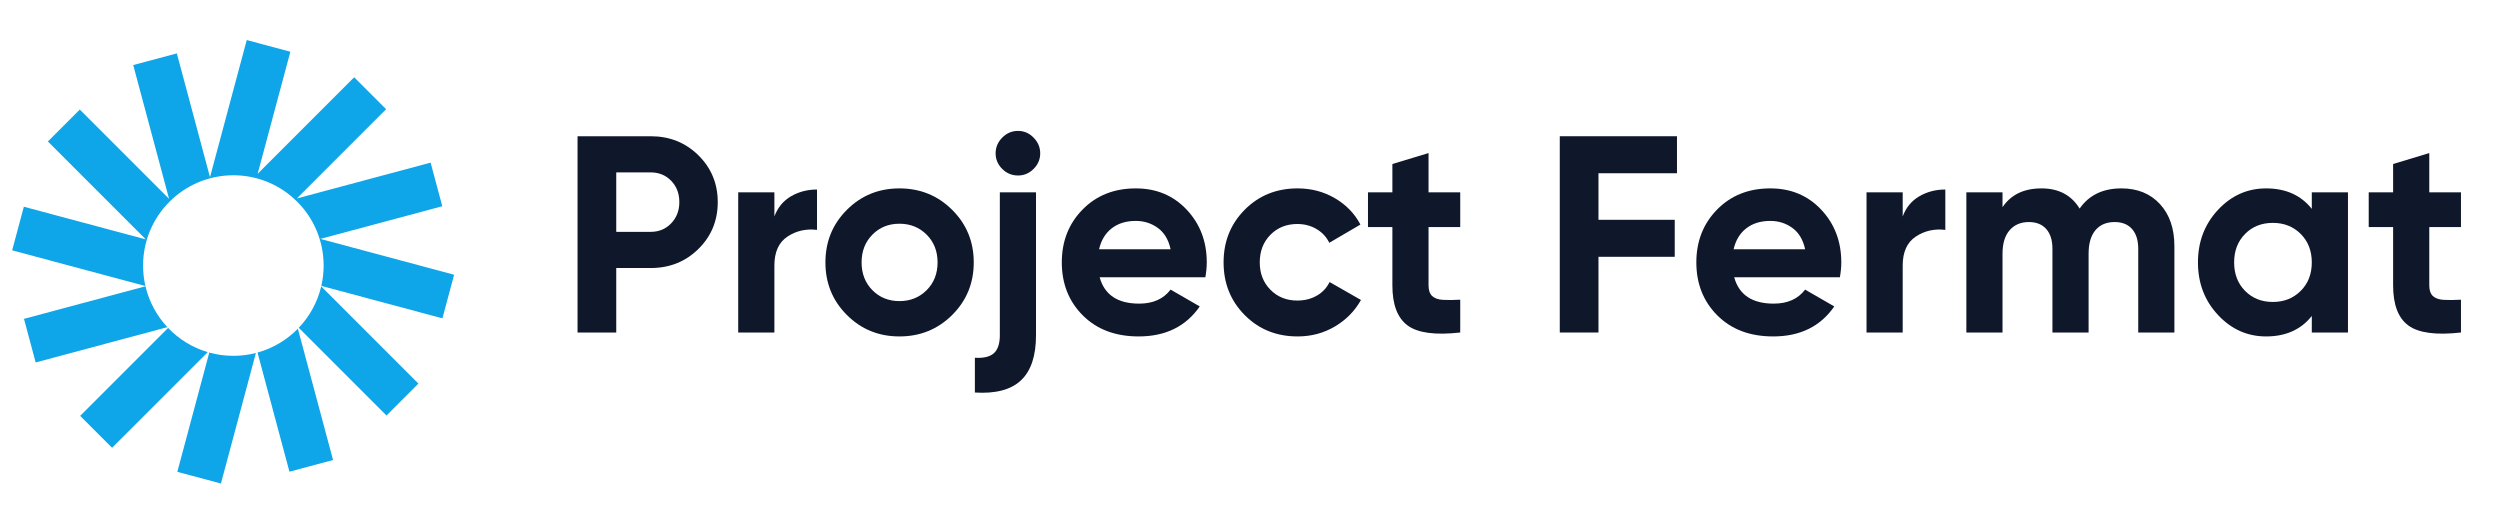 <?xml version="1.0" encoding="UTF-8" standalone="no"?>
<!DOCTYPE svg PUBLIC "-//W3C//DTD SVG 1.1//EN" "http://www.w3.org/Graphics/SVG/1.1/DTD/svg11.dtd">
<svg width="100%" height="100%" viewBox="0 0 191 40" version="1.1" xmlns="http://www.w3.org/2000/svg" xmlns:xlink="http://www.w3.org/1999/xlink" xml:space="preserve" xmlns:serif="http://www.serif.com/" style="fill-rule:evenodd;clip-rule:evenodd;stroke-linejoin:round;stroke-miterlimit:2;">
    <g transform="matrix(0.964,0,0,0.964,-29.889,5.719)">
        <path d="M82.578,4.865C84.074,4.865 85.333,5.368 86.356,6.376C87.378,7.383 87.889,8.62 87.889,10.087C87.889,11.553 87.378,12.791 86.356,13.798C85.333,14.805 84.074,15.309 82.578,15.309L79.845,15.309L79.845,20.42L76.778,20.42L76.778,4.865L82.578,4.865ZM82.578,12.442C83.23,12.442 83.77,12.216 84.2,11.765C84.63,11.313 84.845,10.753 84.845,10.087C84.845,9.405 84.63,8.842 84.2,8.398C83.77,7.953 83.23,7.731 82.578,7.731L79.845,7.731L79.845,12.442L82.578,12.442Z" style="fill:rgb(15,23,42);fill-rule:nonzero;"/>
        <path d="M92.378,11.22C92.645,10.509 93.085,9.976 93.7,9.62C94.315,9.265 95,9.087 95.756,9.087L95.756,12.287C94.882,12.183 94.1,12.361 93.411,12.82C92.722,13.279 92.378,14.042 92.378,15.109L92.378,20.42L89.511,20.42L89.511,9.309L92.378,9.309L92.378,11.22Z" style="fill:rgb(15,23,42);fill-rule:nonzero;"/>
        <path d="M106.467,19.031C105.326,20.165 103.933,20.731 102.289,20.731C100.645,20.731 99.256,20.165 98.122,19.031C96.989,17.898 96.422,16.509 96.422,14.865C96.422,13.22 96.989,11.831 98.122,10.698C99.256,9.565 100.645,8.998 102.289,8.998C103.933,8.998 105.326,9.565 106.467,10.698C107.607,11.831 108.178,13.22 108.178,14.865C108.178,16.509 107.607,17.898 106.467,19.031ZM100.145,17.065C100.715,17.642 101.43,17.931 102.289,17.931C103.148,17.931 103.867,17.642 104.445,17.065C105.022,16.487 105.311,15.753 105.311,14.865C105.311,13.976 105.022,13.242 104.445,12.665C103.867,12.087 103.148,11.798 102.289,11.798C101.43,11.798 100.715,12.087 100.145,12.665C99.574,13.242 99.289,13.976 99.289,14.865C99.289,15.753 99.574,16.487 100.145,17.065Z" style="fill:rgb(15,23,42);fill-rule:nonzero;"/>
        <path d="M111.689,7.976C111.2,7.976 110.782,7.802 110.433,7.453C110.085,7.105 109.911,6.694 109.911,6.22C109.911,5.746 110.085,5.331 110.433,4.976C110.782,4.62 111.2,4.442 111.689,4.442C112.163,4.442 112.574,4.62 112.922,4.976C113.27,5.331 113.445,5.746 113.445,6.22C113.445,6.694 113.27,7.105 112.922,7.453C112.574,7.802 112.163,7.976 111.689,7.976ZM110.245,20.642L110.245,9.309L113.111,9.309L113.111,20.642C113.111,22.272 112.715,23.461 111.922,24.209C111.13,24.957 109.911,25.279 108.267,25.176L108.267,22.42C108.948,22.465 109.448,22.346 109.767,22.065C110.085,21.783 110.245,21.309 110.245,20.642Z" style="fill:rgb(15,23,42);fill-rule:nonzero;"/>
        <path d="M118.156,16.042C118.541,17.435 119.585,18.131 121.289,18.131C122.385,18.131 123.215,17.761 123.778,17.02L126.089,18.353C124.993,19.939 123.378,20.731 121.245,20.731C119.407,20.731 117.933,20.176 116.822,19.065C115.711,17.953 115.156,16.553 115.156,14.865C115.156,13.191 115.704,11.794 116.8,10.676C117.896,9.557 119.304,8.998 121.022,8.998C122.652,8.998 123.996,9.561 125.056,10.687C126.115,11.813 126.645,13.205 126.645,14.865C126.645,15.235 126.607,15.628 126.533,16.042L118.156,16.042ZM118.111,13.82L123.778,13.82C123.615,13.065 123.278,12.502 122.767,12.131C122.256,11.761 121.674,11.576 121.022,11.576C120.252,11.576 119.615,11.772 119.111,12.165C118.607,12.557 118.274,13.109 118.111,13.82Z" style="fill:rgb(15,23,42);fill-rule:nonzero;"/>
        <path d="M133.845,20.731C132.17,20.731 130.774,20.168 129.656,19.042C128.537,17.916 127.978,16.524 127.978,14.865C127.978,13.205 128.537,11.813 129.656,10.687C130.774,9.561 132.17,8.998 133.845,8.998C134.926,8.998 135.911,9.257 136.8,9.776C137.689,10.294 138.363,10.991 138.822,11.865L136.356,13.309C136.133,12.85 135.796,12.487 135.345,12.22C134.893,11.953 134.385,11.82 133.822,11.82C132.963,11.82 132.252,12.105 131.689,12.676C131.126,13.246 130.845,13.976 130.845,14.865C130.845,15.739 131.126,16.461 131.689,17.031C132.252,17.602 132.963,17.887 133.822,17.887C134.4,17.887 134.915,17.757 135.367,17.498C135.819,17.239 136.156,16.879 136.378,16.42L138.867,17.842C138.378,18.716 137.689,19.416 136.8,19.942C135.911,20.468 134.926,20.731 133.845,20.731Z" style="fill:rgb(15,23,42);fill-rule:nonzero;"/>
        <path d="M146.733,12.065L144.222,12.065L144.222,16.687C144.222,17.072 144.319,17.353 144.511,17.531C144.704,17.709 144.985,17.809 145.356,17.831C145.726,17.853 146.185,17.85 146.733,17.82L146.733,20.42C144.763,20.642 143.374,20.457 142.567,19.865C141.759,19.272 141.356,18.213 141.356,16.687L141.356,12.065L139.422,12.065L139.422,9.309L141.356,9.309L141.356,7.065L144.222,6.198L144.222,9.309L146.733,9.309L146.733,12.065Z" style="fill:rgb(15,23,42);fill-rule:nonzero;"/>
        <path d="M163.911,7.798L157.689,7.798L157.689,11.487L163.733,11.487L163.733,14.42L157.689,14.42L157.689,20.42L154.622,20.42L154.622,4.865L163.911,4.865L163.911,7.798Z" style="fill:rgb(15,23,42);fill-rule:nonzero;"/>
        <path d="M168.445,16.042C168.83,17.435 169.874,18.131 171.578,18.131C172.674,18.131 173.504,17.761 174.067,17.02L176.378,18.353C175.282,19.939 173.667,20.731 171.533,20.731C169.696,20.731 168.222,20.176 167.111,19.065C166,17.953 165.445,16.553 165.445,14.865C165.445,13.191 165.993,11.794 167.089,10.676C168.185,9.557 169.593,8.998 171.311,8.998C172.941,8.998 174.285,9.561 175.345,10.687C176.404,11.813 176.933,13.205 176.933,14.865C176.933,15.235 176.896,15.628 176.822,16.042L168.445,16.042ZM168.4,13.82L174.067,13.82C173.904,13.065 173.567,12.502 173.056,12.131C172.545,11.761 171.963,11.576 171.311,11.576C170.541,11.576 169.904,11.772 169.4,12.165C168.896,12.557 168.563,13.109 168.4,13.82Z" style="fill:rgb(15,23,42);fill-rule:nonzero;"/>
        <path d="M181.8,11.22C182.067,10.509 182.507,9.976 183.122,9.62C183.737,9.265 184.422,9.087 185.178,9.087L185.178,12.287C184.304,12.183 183.522,12.361 182.833,12.82C182.145,13.279 181.8,14.042 181.8,15.109L181.8,20.42L178.933,20.42L178.933,9.309L181.8,9.309L181.8,11.22Z" style="fill:rgb(15,23,42);fill-rule:nonzero;"/>
        <path d="M199.133,8.998C200.407,8.998 201.426,9.413 202.189,10.242C202.952,11.072 203.333,12.183 203.333,13.576L203.333,20.42L200.467,20.42L200.467,13.776C200.467,13.109 200.304,12.591 199.978,12.22C199.652,11.85 199.193,11.665 198.6,11.665C197.948,11.665 197.441,11.879 197.078,12.309C196.715,12.739 196.533,13.361 196.533,14.176L196.533,20.42L193.667,20.42L193.667,13.776C193.667,13.109 193.504,12.591 193.178,12.22C192.852,11.85 192.393,11.665 191.8,11.665C191.163,11.665 190.656,11.879 190.278,12.309C189.9,12.739 189.711,13.361 189.711,14.176L189.711,20.42L186.845,20.42L186.845,9.309L189.711,9.309L189.711,10.487C190.378,9.494 191.407,8.998 192.8,8.998C194.163,8.998 195.17,9.531 195.822,10.598C196.563,9.531 197.667,8.998 199.133,8.998Z" style="fill:rgb(15,23,42);fill-rule:nonzero;"/>
        <path d="M214.222,9.309L217.089,9.309L217.089,20.42L214.222,20.42L214.222,19.109C213.363,20.191 212.156,20.731 210.6,20.731C209.119,20.731 207.848,20.165 206.789,19.031C205.73,17.898 205.2,16.509 205.2,14.865C205.2,13.22 205.73,11.831 206.789,10.698C207.848,9.565 209.119,8.998 210.6,8.998C212.156,8.998 213.363,9.539 214.222,10.62L214.222,9.309ZM208.933,17.12C209.511,17.705 210.245,17.998 211.133,17.998C212.022,17.998 212.759,17.705 213.345,17.12C213.93,16.535 214.222,15.783 214.222,14.865C214.222,13.946 213.93,13.194 213.345,12.609C212.759,12.024 212.022,11.731 211.133,11.731C210.245,11.731 209.511,12.024 208.933,12.609C208.356,13.194 208.067,13.946 208.067,14.865C208.067,15.783 208.356,16.535 208.933,17.12Z" style="fill:rgb(15,23,42);fill-rule:nonzero;"/>
        <path d="M226.045,12.065L223.533,12.065L223.533,16.687C223.533,17.072 223.63,17.353 223.822,17.531C224.015,17.709 224.296,17.809 224.667,17.831C225.037,17.853 225.496,17.85 226.045,17.82L226.045,20.42C224.074,20.642 222.685,20.457 221.878,19.865C221.07,19.272 220.667,18.213 220.667,16.687L220.667,12.065L218.733,12.065L218.733,9.309L220.667,9.309L220.667,7.065L223.533,6.198L223.533,9.309L226.045,9.309L226.045,12.065Z" style="fill:rgb(15,23,42);fill-rule:nonzero;"/>
    </g>
    <g id="Group-1.svg" serif:id="Group 1.svg" transform="matrix(0.847,0,0,0.847,17.869,20)">
        <g transform="matrix(1,0,0,1,-20,-20)">
            <path d="M25.093,1.054L21.16,0L17.845,12.37L14.853,1.202L10.92,2.256L14.153,14.322L6.1,6.269L3.221,9.148L12.054,17.981L1.054,15.034L0,18.967L12.019,22.187C11.881,21.594 11.808,20.975 11.808,20.34C11.808,15.842 15.454,12.196 19.952,12.196C24.449,12.196 28.095,15.842 28.095,20.34C28.095,20.971 28.023,21.586 27.888,22.176L38.81,25.102L39.864,21.169L27.798,17.936L38.798,14.989L37.744,11.056L25.678,14.289L33.731,6.236L30.852,3.357L22.142,12.067L25.093,1.054Z" style="fill:rgb(14,165,233);fill-rule:nonzero;"/>
            <path d="M27.877,22.221C27.54,23.647 26.828,24.928 25.851,25.954L33.764,33.867L36.643,30.988L27.877,22.221Z" style="fill:rgb(14,165,233);fill-rule:nonzero;"/>
            <path d="M25.771,26.037C24.782,27.046 23.533,27.8 22.132,28.188L25.012,38.934L28.945,37.88L25.771,26.037Z" style="fill:rgb(14,165,233);fill-rule:nonzero;"/>
            <path d="M21.985,28.227C21.335,28.395 20.654,28.483 19.952,28.483C19.2,28.483 18.471,28.381 17.78,28.19L14.898,38.946L18.831,40L21.985,28.227Z" style="fill:rgb(14,165,233);fill-rule:nonzero;"/>
            <path d="M17.641,28.151C16.261,27.743 15.034,26.98 14.066,25.967L6.133,33.9L9.012,36.779L17.641,28.151Z" style="fill:rgb(14,165,233);fill-rule:nonzero;"/>
            <path d="M13.999,25.897C13.048,24.878 12.354,23.615 12.024,22.211L1.066,25.147L2.12,29.08L13.999,25.897Z" style="fill:rgb(14,165,233);fill-rule:nonzero;"/>
        </g>
    </g>
</svg>
